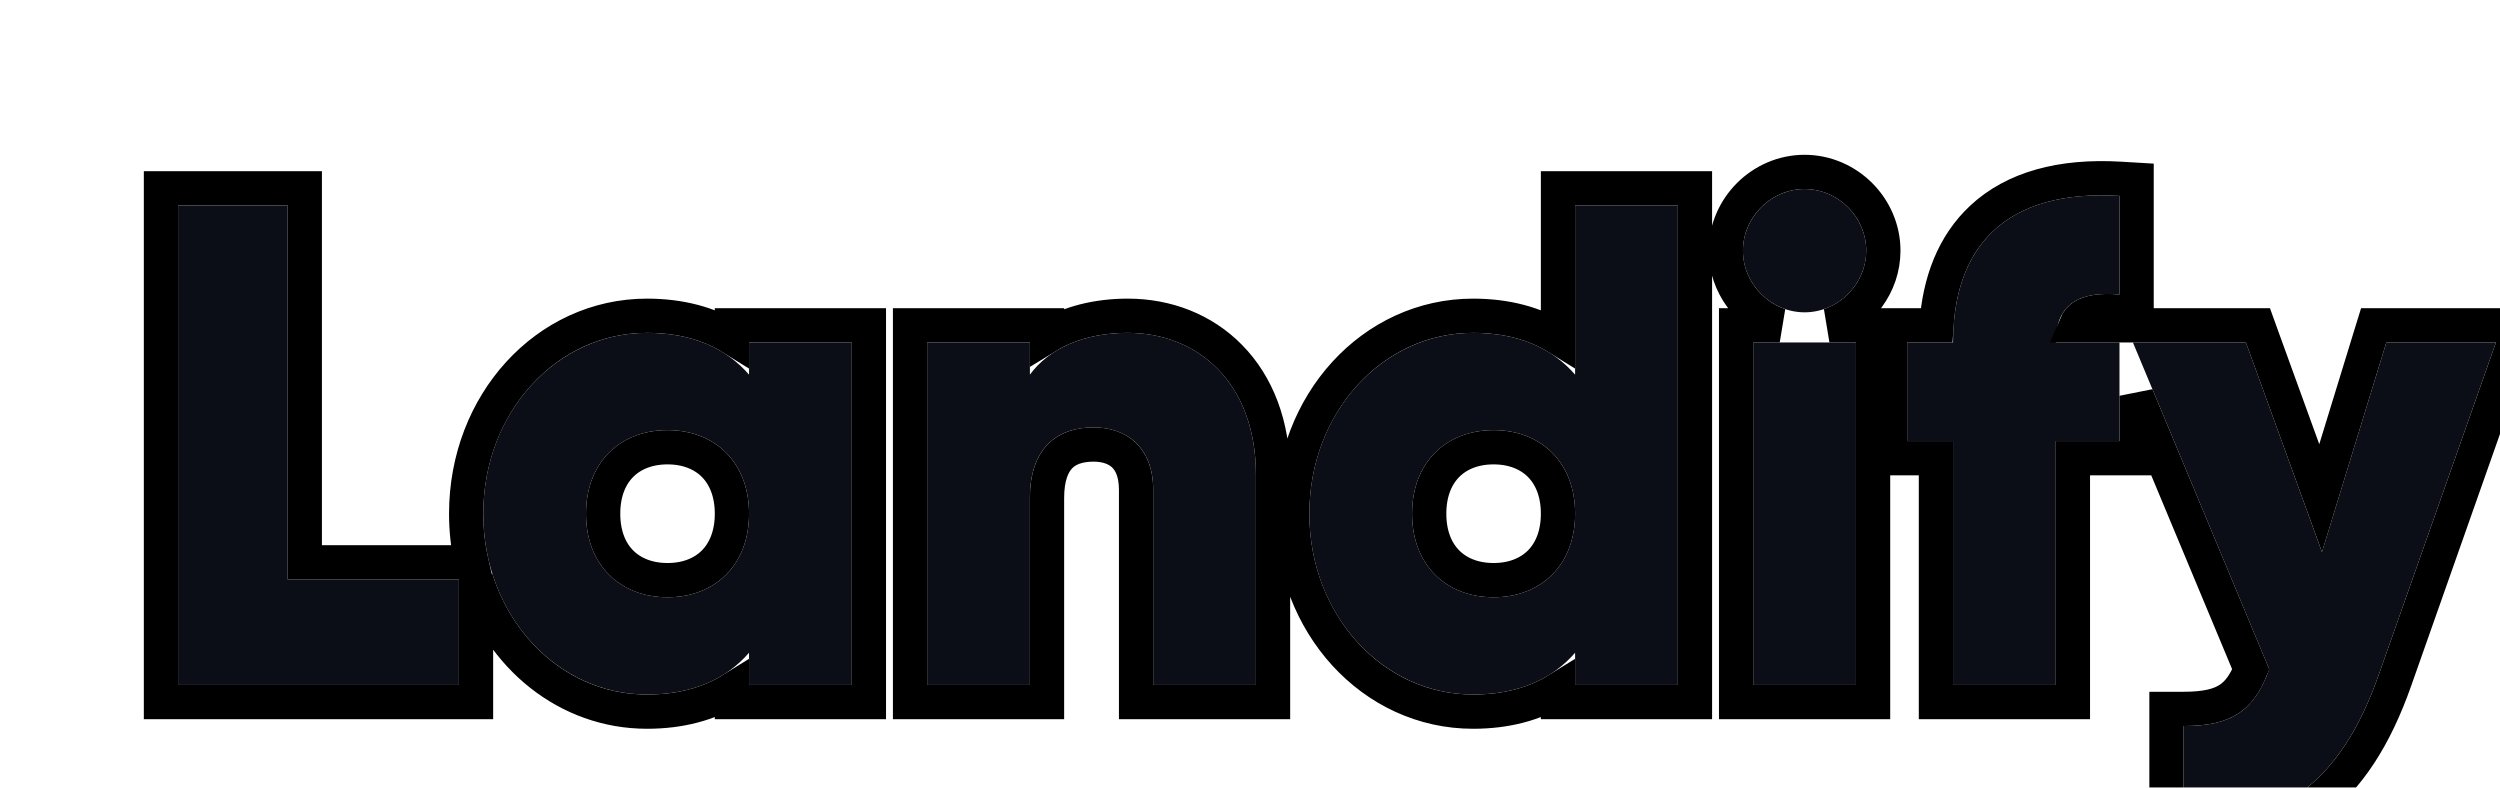 <svg width="73" height="23" viewBox="0 0 73 23" fill="none" xmlns="http://www.w3.org/2000/svg">
<g filter="url(#filter0_d_1_2538)">
<path d="M8.4 12.92V2H5.2V16H13.4V12.92H8.4Z" fill="#0B0D17"/>
<path d="M21.872 6V6.94C21.212 6.18 20.232 5.72 18.892 5.72C16.272 5.72 14.112 8.02 14.112 11C14.112 13.98 16.272 16.28 18.892 16.28C20.232 16.28 21.212 15.82 21.872 15.06V16H24.872V6H21.872ZM19.492 13.44C18.112 13.44 17.112 12.5 17.112 11C17.112 9.5 18.112 8.56 19.492 8.56C20.872 8.56 21.872 9.5 21.872 11C21.872 12.5 20.872 13.44 19.492 13.44Z" fill="#0B0D17"/>
<path d="M32.933 5.72C31.613 5.72 30.613 6.2 30.073 6.94V6H27.073V16H30.073V10.54C30.073 9.12 30.833 8.48 31.933 8.48C32.893 8.48 33.673 9.06 33.673 10.3V16H36.673V9.86C36.673 7.16 34.953 5.72 32.933 5.72Z" fill="#0B0D17"/>
<path d="M45.993 2V6.94C45.333 6.18 44.353 5.72 43.013 5.72C40.393 5.72 38.233 8.02 38.233 11C38.233 13.98 40.393 16.28 43.013 16.28C44.353 16.28 45.333 15.82 45.993 15.06V16H48.993V2H45.993ZM43.613 13.44C42.233 13.44 41.233 12.5 41.233 11C41.233 9.5 42.233 8.56 43.613 8.56C44.993 8.56 45.993 9.5 45.993 11C45.993 12.5 44.993 13.44 43.613 13.44Z" fill="#0B0D17"/>
<path d="M52.694 5.12C53.674 5.12 54.494 4.3 54.494 3.32C54.494 2.34 53.674 1.52 52.694 1.52C51.714 1.52 50.894 2.34 50.894 3.32C50.894 4.3 51.714 5.12 52.694 5.12ZM51.194 16H54.194V6H51.194V16Z" fill="#0B0D17"/>
<path d="M61.889 4.6V1.72C58.569 1.52 57.029 3.2 57.029 6H55.689V8.88H57.029V16H60.029V8.88H61.889V6H60.029C60.029 4.84 60.769 4.5 61.889 4.6Z" fill="#0B0D17"/>
<path d="M69.681 6L67.801 12.12L65.581 6H62.281L66.261 15.54C65.821 16.76 65.161 17.2 63.761 17.2V20C66.561 20.14 68.341 18.88 69.461 15.7L72.881 6H69.681Z" fill="#0B0D17"/>
<path d="M8.9 12.42V2V1.5H8.4H5.2H4.7V2V16V16.5H5.2H13.4H13.9V16V12.92V12.904C14.612 15.17 16.566 16.78 18.892 16.78C19.872 16.78 20.701 16.552 21.372 16.136V16.5H21.872H24.872H25.372V16V6V5.5H24.872H21.872H21.372V5.864C20.701 5.448 19.872 5.22 18.892 5.22C15.955 5.22 13.612 7.786 13.612 11C13.612 11.491 13.666 11.966 13.769 12.42H13.4H8.9ZM30.573 5.822V5.5H30.073H27.073H26.573V6V16V16.5H27.073H30.073H30.573V16V10.54C30.573 9.916 30.738 9.543 30.949 9.326C31.158 9.11 31.479 8.98 31.933 8.98C32.314 8.98 32.615 9.094 32.818 9.287C33.015 9.475 33.173 9.789 33.173 10.3V16V16.5H33.673H36.673H37.173V16V9.86C37.173 8.401 36.706 7.233 35.917 6.428C35.131 5.624 34.063 5.22 32.933 5.22C32.017 5.22 31.208 5.434 30.573 5.822ZM45.993 1.5H45.493V2V5.864C44.822 5.448 43.993 5.22 43.013 5.22C40.076 5.22 37.733 7.786 37.733 11C37.733 14.214 40.076 16.78 43.013 16.78C43.993 16.78 44.822 16.552 45.493 16.136V16.5H45.993H48.993H49.493V16V2V1.5H48.993H45.993ZM50.694 16V16.5H51.194H54.194H54.694V16V6V5.5H54.194H53.419C54.328 5.191 54.994 4.323 54.994 3.32C54.994 2.064 53.95 1.02 52.694 1.02C51.438 1.02 50.394 2.064 50.394 3.32C50.394 4.323 51.06 5.191 51.968 5.5H51.194H50.694V6V16ZM61.845 5.098L62.389 5.147V4.6V1.72V1.249L61.919 1.221C60.176 1.116 58.807 1.5 57.873 2.369C57.046 3.14 56.629 4.228 56.545 5.5H55.689H55.189V6V8.88V9.38H55.689H56.529V16V16.5H57.029H60.029H60.529V16V9.38H61.889H62.389V8.88V7.557L65.723 15.548C65.54 15.993 65.336 16.251 65.094 16.411C64.817 16.595 64.417 16.7 63.761 16.7H63.261V17.2V20V20.476L63.736 20.499C65.219 20.573 66.488 20.278 67.54 19.496C68.583 18.721 69.354 17.51 69.933 15.866C69.933 15.866 69.933 15.866 69.933 15.866L73.353 6.166L73.588 5.5H72.881H69.681H69.312L69.203 5.853L67.762 10.545L66.051 5.83L65.932 5.5H65.581H62.389H62.281H61.889H61.531H60.611C60.665 5.371 60.741 5.294 60.817 5.243C61 5.121 61.324 5.052 61.845 5.098ZM19.492 12.94C18.917 12.94 18.455 12.746 18.138 12.429C17.821 12.113 17.612 11.636 17.612 11C17.612 10.364 17.821 9.888 18.138 9.571C18.455 9.254 18.917 9.06 19.492 9.06C20.066 9.06 20.528 9.254 20.846 9.571C21.162 9.888 21.372 10.364 21.372 11C21.372 11.636 21.162 12.113 20.846 12.429C20.528 12.746 20.066 12.94 19.492 12.94ZM43.613 12.94C43.038 12.94 42.576 12.746 42.259 12.429C41.942 12.113 41.733 11.636 41.733 11C41.733 10.364 41.942 9.888 42.259 9.571C42.576 9.254 43.038 9.06 43.613 9.06C44.187 9.06 44.649 9.254 44.967 9.571C45.283 9.888 45.493 10.364 45.493 11C45.493 11.636 45.283 12.113 44.967 12.429C44.649 12.746 44.187 12.94 43.613 12.94Z" stroke="black"/>
</g>
<defs>
<filter id="filter0_d_1_2538" x="0.2" y="0.52" width="78.094" height="28.491" filterUnits="userSpaceOnUse" color-interpolation-filters="sRGB">
<feFlood flood-opacity="0" result="BackgroundImageFix"/>
<feColorMatrix in="SourceAlpha" type="matrix" values="0 0 0 0 0 0 0 0 0 0 0 0 0 0 0 0 0 0 127 0" result="hardAlpha"/>
<feOffset dy="4"/>
<feGaussianBlur stdDeviation="2"/>
<feComposite in2="hardAlpha" operator="out"/>
<feColorMatrix type="matrix" values="0 0 0 0 0 0 0 0 0 0 0 0 0 0 0 0 0 0 0.25 0"/>
<feBlend mode="normal" in2="BackgroundImageFix" result="effect1_dropShadow_1_2538"/>
<feBlend mode="normal" in="SourceGraphic" in2="effect1_dropShadow_1_2538" result="shape"/>
</filter>
</defs>
</svg>
